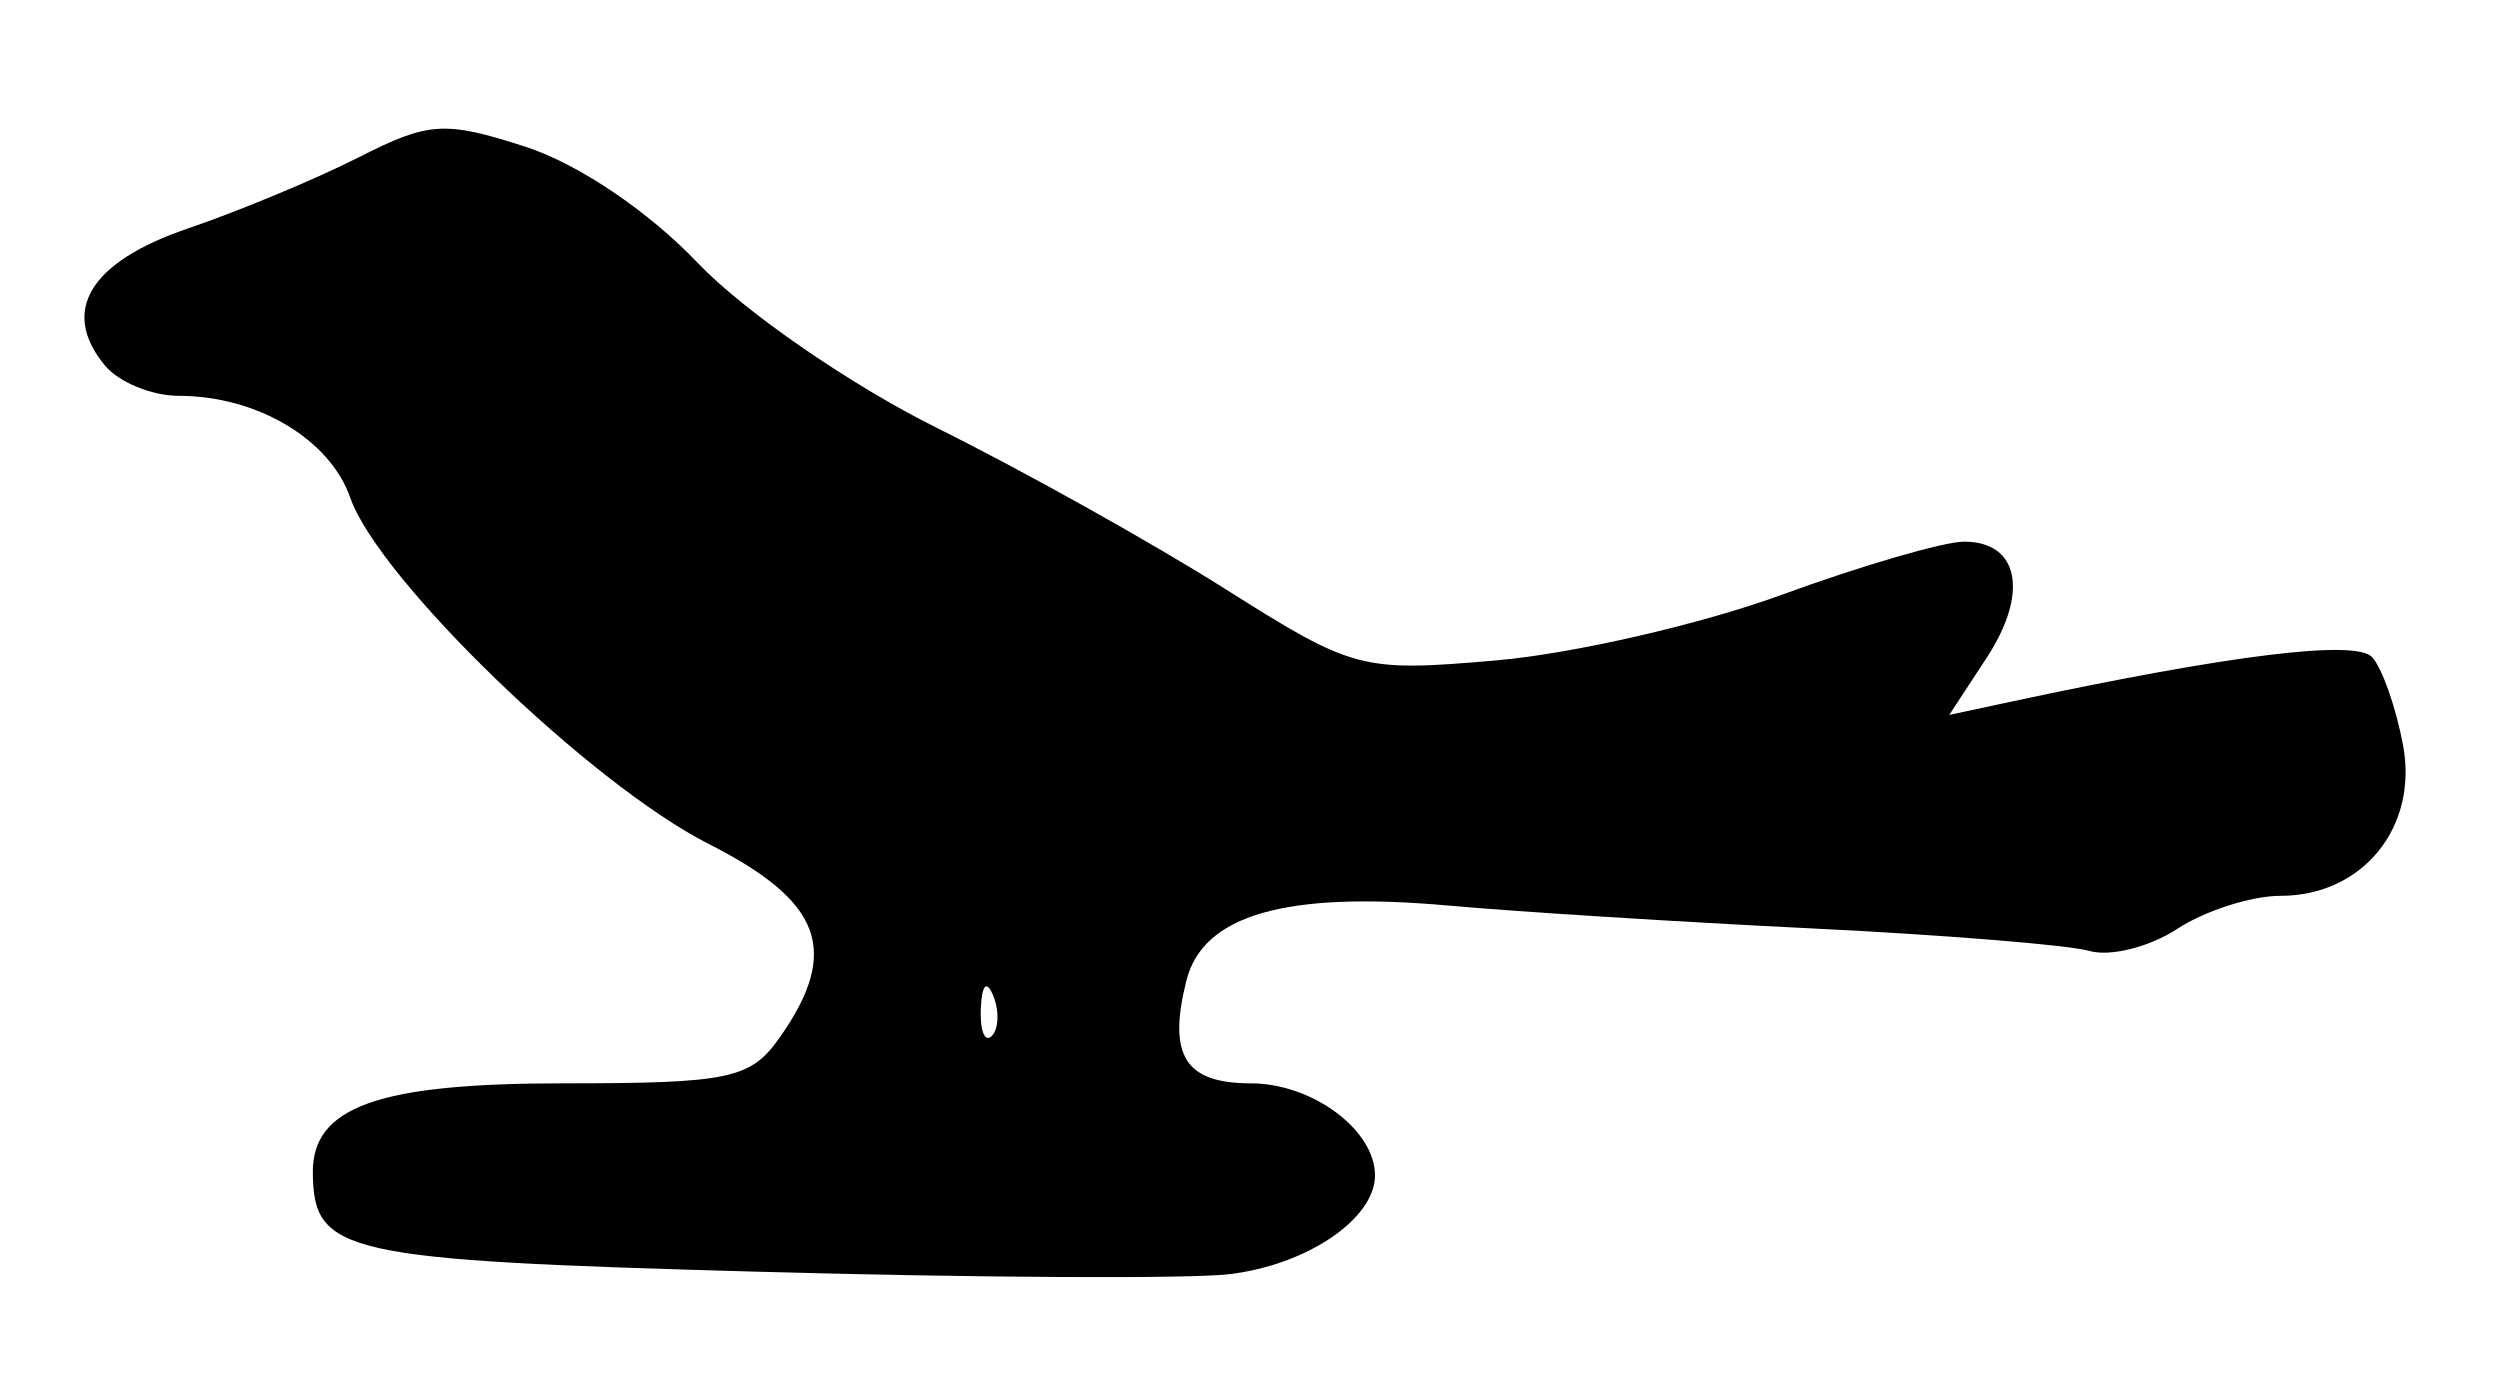 <?xml version="1.0" encoding="UTF-8" standalone="no"?>
<!-- Created with Inkscape (http://www.inkscape.org/) -->

<svg
   version="1.1"
   id="svg82"
   width="160"
   height="88"
   viewBox="0 0 160 88"
   xmlns="http://www.w3.org/2000/svg"
   xmlns:svg="http://www.w3.org/2000/svg">
  <defs
     id="defs86" />
  <g
     id="g88">
    <path
       style="fill:#000000;stroke-width:1.333"
       d="M 48.282,81.384 C 21.961,80.65 20.087,80.233 20.02,75.095 c -0.055,-4.253 4.135,-5.762 15.999,-5.762 10.712,0 12.025,-0.28 13.905,-2.963 C 53.789,60.852 52.618,57.692 45.345,54.006 37.796,50.181 24.24,37.083 22.415,31.85 21.109,28.104 16.44,25.333 11.434,25.333 c -1.709,0 -3.83,-0.871 -4.714,-1.936 -2.888,-3.48 -0.986,-6.632 5.293,-8.77 3.293,-1.122 8.219,-3.174 10.946,-4.56 4.487,-2.281 5.501,-2.345 10.667,-0.677 3.376,1.091 7.887,4.134 11.042,7.448 2.952,3.101 9.781,7.811 15.292,10.547 5.477,2.719 13.774,7.352 18.437,10.297 8.25,5.21 8.717,5.333 17.374,4.582 4.893,-0.425 13.094,-2.308 18.224,-4.185 5.13,-1.877 10.399,-3.413 11.709,-3.413 3.52,0 4.157,3.29 1.44,7.437 l -2.393,3.652 3.958,-0.848 c 14.017,-3.004 22.061,-3.994 23.111,-2.845 0.639,0.699 1.528,3.233 1.976,5.632 0.981,5.249 -2.59,9.639 -7.843,9.639 -1.859,0 -4.83,0.95 -6.601,2.111 -1.772,1.161 -4.301,1.799 -5.62,1.418 C 132.413,60.481 124.433,59.832 116,59.421 107.567,59.01 97.067,58.35 92.667,57.954 82.298,57.023 76.988,58.545 75.93,62.752 c -1.206,4.8 -0.092,6.581 4.117,6.581 3.93,0 7.953,2.978 7.953,5.889 0,2.786 -4.353,5.736 -9.333,6.327 C 76.1,81.853 62.427,81.779 48.282,81.384 Z M 63.577,63.75 c -0.426,-1.064 -0.742,-0.748 -0.806,0.806 -0.058,1.406 0.257,2.193 0.7,1.75 C 63.915,65.862 63.963,64.713 63.577,63.75 Z"
       id="path377" />
  </g>
</svg>
